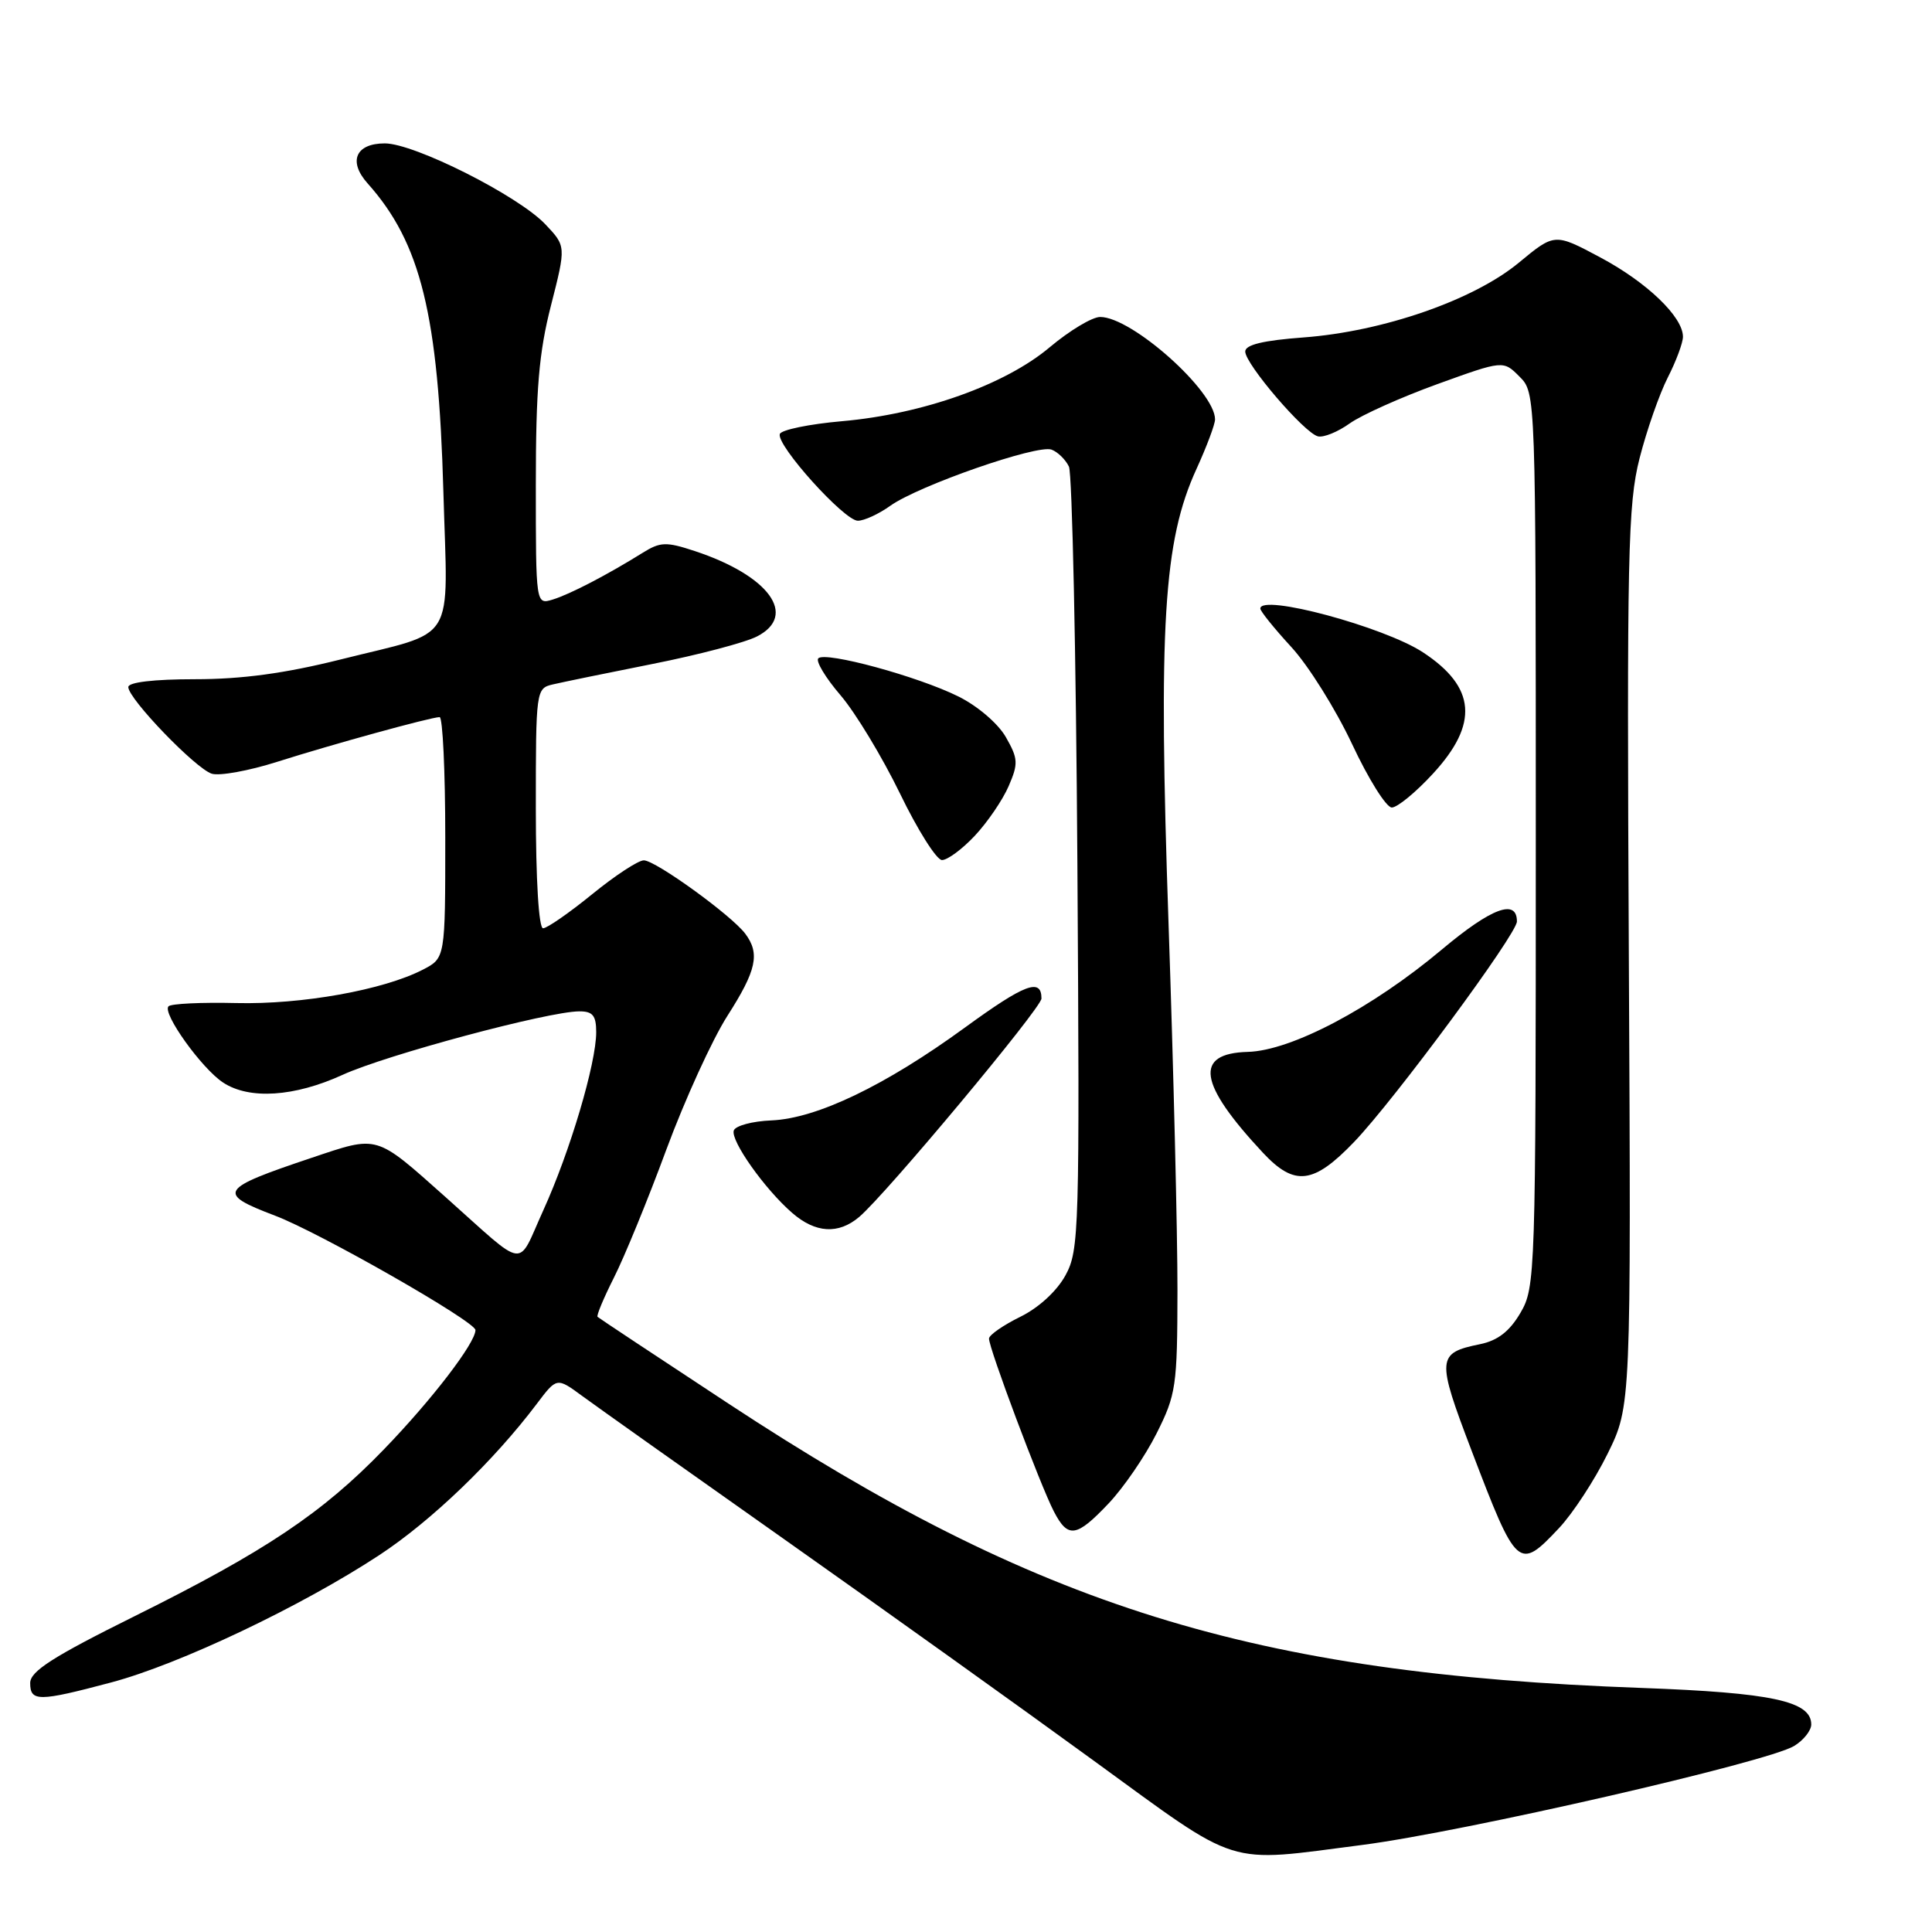 <?xml version="1.0" encoding="UTF-8" standalone="no"?>
<!DOCTYPE svg PUBLIC "-//W3C//DTD SVG 1.1//EN" "http://www.w3.org/Graphics/SVG/1.1/DTD/svg11.dtd" >
<svg xmlns="http://www.w3.org/2000/svg" xmlns:xlink="http://www.w3.org/1999/xlink" version="1.1" viewBox="0 0 256 256">
 <g >
 <path fill="currentColor"
d=" M 180.54 244.46 C 193.98 242.72 234.29 233.48 237.75 231.34 C 238.99 230.58 240.00 229.30 240.00 228.50 C 240.00 225.41 234.79 224.29 217.49 223.66 C 165.93 221.80 137.52 212.95 96.50 185.97 C 87.15 179.82 79.36 174.66 79.18 174.49 C 79.01 174.33 79.99 171.99 81.35 169.29 C 82.72 166.59 85.85 158.96 88.29 152.34 C 90.74 145.72 94.38 137.75 96.37 134.63 C 100.25 128.57 100.73 126.36 98.75 123.72 C 96.91 121.27 86.85 114.00 85.31 114.00 C 84.57 114.00 81.49 116.02 78.45 118.50 C 75.41 120.97 72.49 123.00 71.96 123.00 C 71.39 123.00 71.00 116.61 71.00 107.11 C 71.00 91.45 71.03 91.21 73.25 90.69 C 74.49 90.40 80.45 89.17 86.50 87.97 C 92.55 86.77 98.77 85.13 100.31 84.33 C 105.74 81.54 101.90 76.27 92.07 73.02 C 88.25 71.76 87.50 71.79 85.14 73.26 C 80.43 76.19 75.55 78.73 73.25 79.44 C 71.00 80.13 71.00 80.13 71.00 64.23 C 71.00 51.57 71.41 46.71 73.01 40.47 C 75.01 32.62 75.01 32.62 72.26 29.72 C 68.67 25.93 54.91 19.00 50.99 19.00 C 47.13 19.00 46.10 21.38 48.71 24.30 C 55.76 32.19 58.09 41.68 58.75 65.15 C 59.33 85.77 60.74 83.46 45.10 87.39 C 37.79 89.22 32.07 90.00 25.85 90.00 C 20.37 90.00 17.00 90.40 17.00 91.04 C 17.00 92.59 25.91 101.84 28.06 102.52 C 29.08 102.84 32.97 102.14 36.71 100.95 C 44.01 98.63 57.02 95.05 58.25 95.02 C 58.66 95.01 59.00 102.19 59.00 110.97 C 59.00 126.95 59.00 126.95 56.04 128.48 C 50.81 131.18 40.00 133.12 31.32 132.91 C 26.72 132.80 22.67 132.99 22.33 133.34 C 21.45 134.22 26.73 141.59 29.57 143.45 C 33.05 145.73 39.01 145.34 45.40 142.42 C 51.14 139.79 72.64 134.02 76.75 134.01 C 78.54 134.00 79.00 134.56 79.00 136.77 C 79.00 140.90 75.53 152.59 72.00 160.35 C 68.44 168.18 69.99 168.38 59.06 158.64 C 49.66 150.27 50.20 150.43 41.28 153.42 C 29.02 157.53 28.65 158.12 36.44 161.08 C 42.33 163.31 63.00 175.11 63.00 176.24 C 63.00 177.95 57.20 185.51 50.85 192.07 C 42.72 200.49 35.12 205.57 17.88 214.13 C 7.00 219.53 4.00 221.45 4.00 223.01 C 4.00 225.50 5.12 225.49 14.74 222.93 C 23.77 220.53 39.91 212.86 50.26 206.06 C 57.15 201.53 65.40 193.61 71.14 186.00 C 73.78 182.50 73.78 182.50 77.14 184.97 C 78.99 186.33 91.07 194.90 104.00 204.02 C 116.93 213.15 135.35 226.32 144.94 233.31 C 164.59 247.60 162.13 246.83 180.54 244.46 Z  M 206.57 202.49 C 208.39 200.56 211.29 196.13 213.01 192.64 C 216.13 186.30 216.13 186.30 215.83 126.90 C 215.56 73.30 215.70 66.84 217.25 60.73 C 218.20 57.00 219.89 52.18 220.99 50.02 C 222.10 47.85 223.00 45.42 223.00 44.62 C 223.00 41.98 218.22 37.40 212.05 34.11 C 206.00 30.88 206.00 30.88 201.25 34.81 C 195.27 39.76 183.28 43.92 172.75 44.71 C 167.37 45.11 165.00 45.68 165.00 46.58 C 165.00 48.24 172.85 57.40 174.64 57.82 C 175.38 58.00 177.28 57.23 178.85 56.10 C 180.43 54.98 185.65 52.64 190.45 50.90 C 199.19 47.74 199.19 47.74 201.34 49.90 C 203.50 52.06 203.50 52.06 203.50 111.28 C 203.50 169.05 203.45 170.58 201.46 173.97 C 200.03 176.41 198.46 177.63 196.12 178.11 C 190.38 179.28 190.32 179.96 194.99 192.21 C 200.99 207.95 201.23 208.16 206.57 202.49 Z  M 146.90 199.21 C 148.88 197.12 151.74 192.95 153.25 189.94 C 155.84 184.79 156.00 183.68 156.02 170.99 C 156.03 163.57 155.50 141.73 154.84 122.45 C 153.48 82.87 154.16 71.70 158.54 62.14 C 159.89 59.18 161.00 56.23 161.00 55.57 C 161.00 51.83 149.98 42.00 145.78 42.00 C 144.72 42.00 141.73 43.80 139.12 45.99 C 133.21 50.98 122.29 54.87 111.58 55.81 C 107.23 56.19 103.51 56.96 103.33 57.51 C 102.84 58.98 111.87 69.00 113.67 69.00 C 114.51 69.00 116.45 68.11 117.98 67.01 C 121.76 64.33 137.47 58.86 139.34 59.58 C 140.17 59.89 141.20 60.91 141.64 61.83 C 142.07 62.75 142.58 86.45 142.76 114.50 C 143.07 163.14 143.00 165.66 141.18 168.99 C 140.03 171.09 137.63 173.29 135.18 174.49 C 132.93 175.60 131.07 176.89 131.05 177.36 C 130.98 178.51 137.83 196.76 139.63 200.25 C 141.51 203.89 142.62 203.73 146.90 199.21 Z  M 113.85 161.25 C 117.40 158.24 137.99 133.56 138.00 132.31 C 138.00 129.54 135.79 130.38 127.88 136.14 C 117.30 143.85 108.24 148.20 102.23 148.46 C 99.69 148.56 97.44 149.17 97.23 149.80 C 96.79 151.14 101.31 157.54 104.96 160.71 C 108.05 163.40 111.09 163.59 113.85 161.25 Z  M 179.44 151.30 C 184.79 145.71 201.00 123.76 201.00 122.10 C 201.00 119.04 197.63 120.30 191.06 125.81 C 181.82 133.57 171.10 139.23 165.34 139.38 C 158.18 139.58 158.78 143.57 167.35 152.75 C 171.54 157.23 174.04 156.93 179.44 151.30 Z  M 129.16 110.75 C 130.84 108.96 132.86 106.00 133.65 104.17 C 134.95 101.17 134.91 100.53 133.28 97.67 C 132.25 95.87 129.53 93.54 126.98 92.28 C 121.62 89.62 109.38 86.29 108.43 87.23 C 108.06 87.60 109.38 89.80 111.37 92.12 C 113.35 94.43 116.89 100.29 119.24 105.12 C 121.58 109.96 124.09 113.94 124.81 113.96 C 125.52 113.98 127.48 112.54 129.16 110.75 Z  M 189.87 102.52 C 195.97 95.91 195.57 91.04 188.54 86.43 C 183.37 83.05 167.00 78.64 167.00 80.64 C 167.00 80.99 168.85 83.28 171.11 85.74 C 173.37 88.19 176.99 93.98 179.16 98.60 C 181.32 103.22 183.69 107.00 184.42 107.00 C 185.15 107.00 187.60 104.99 189.87 102.52 Z "/>
</g>
</svg>